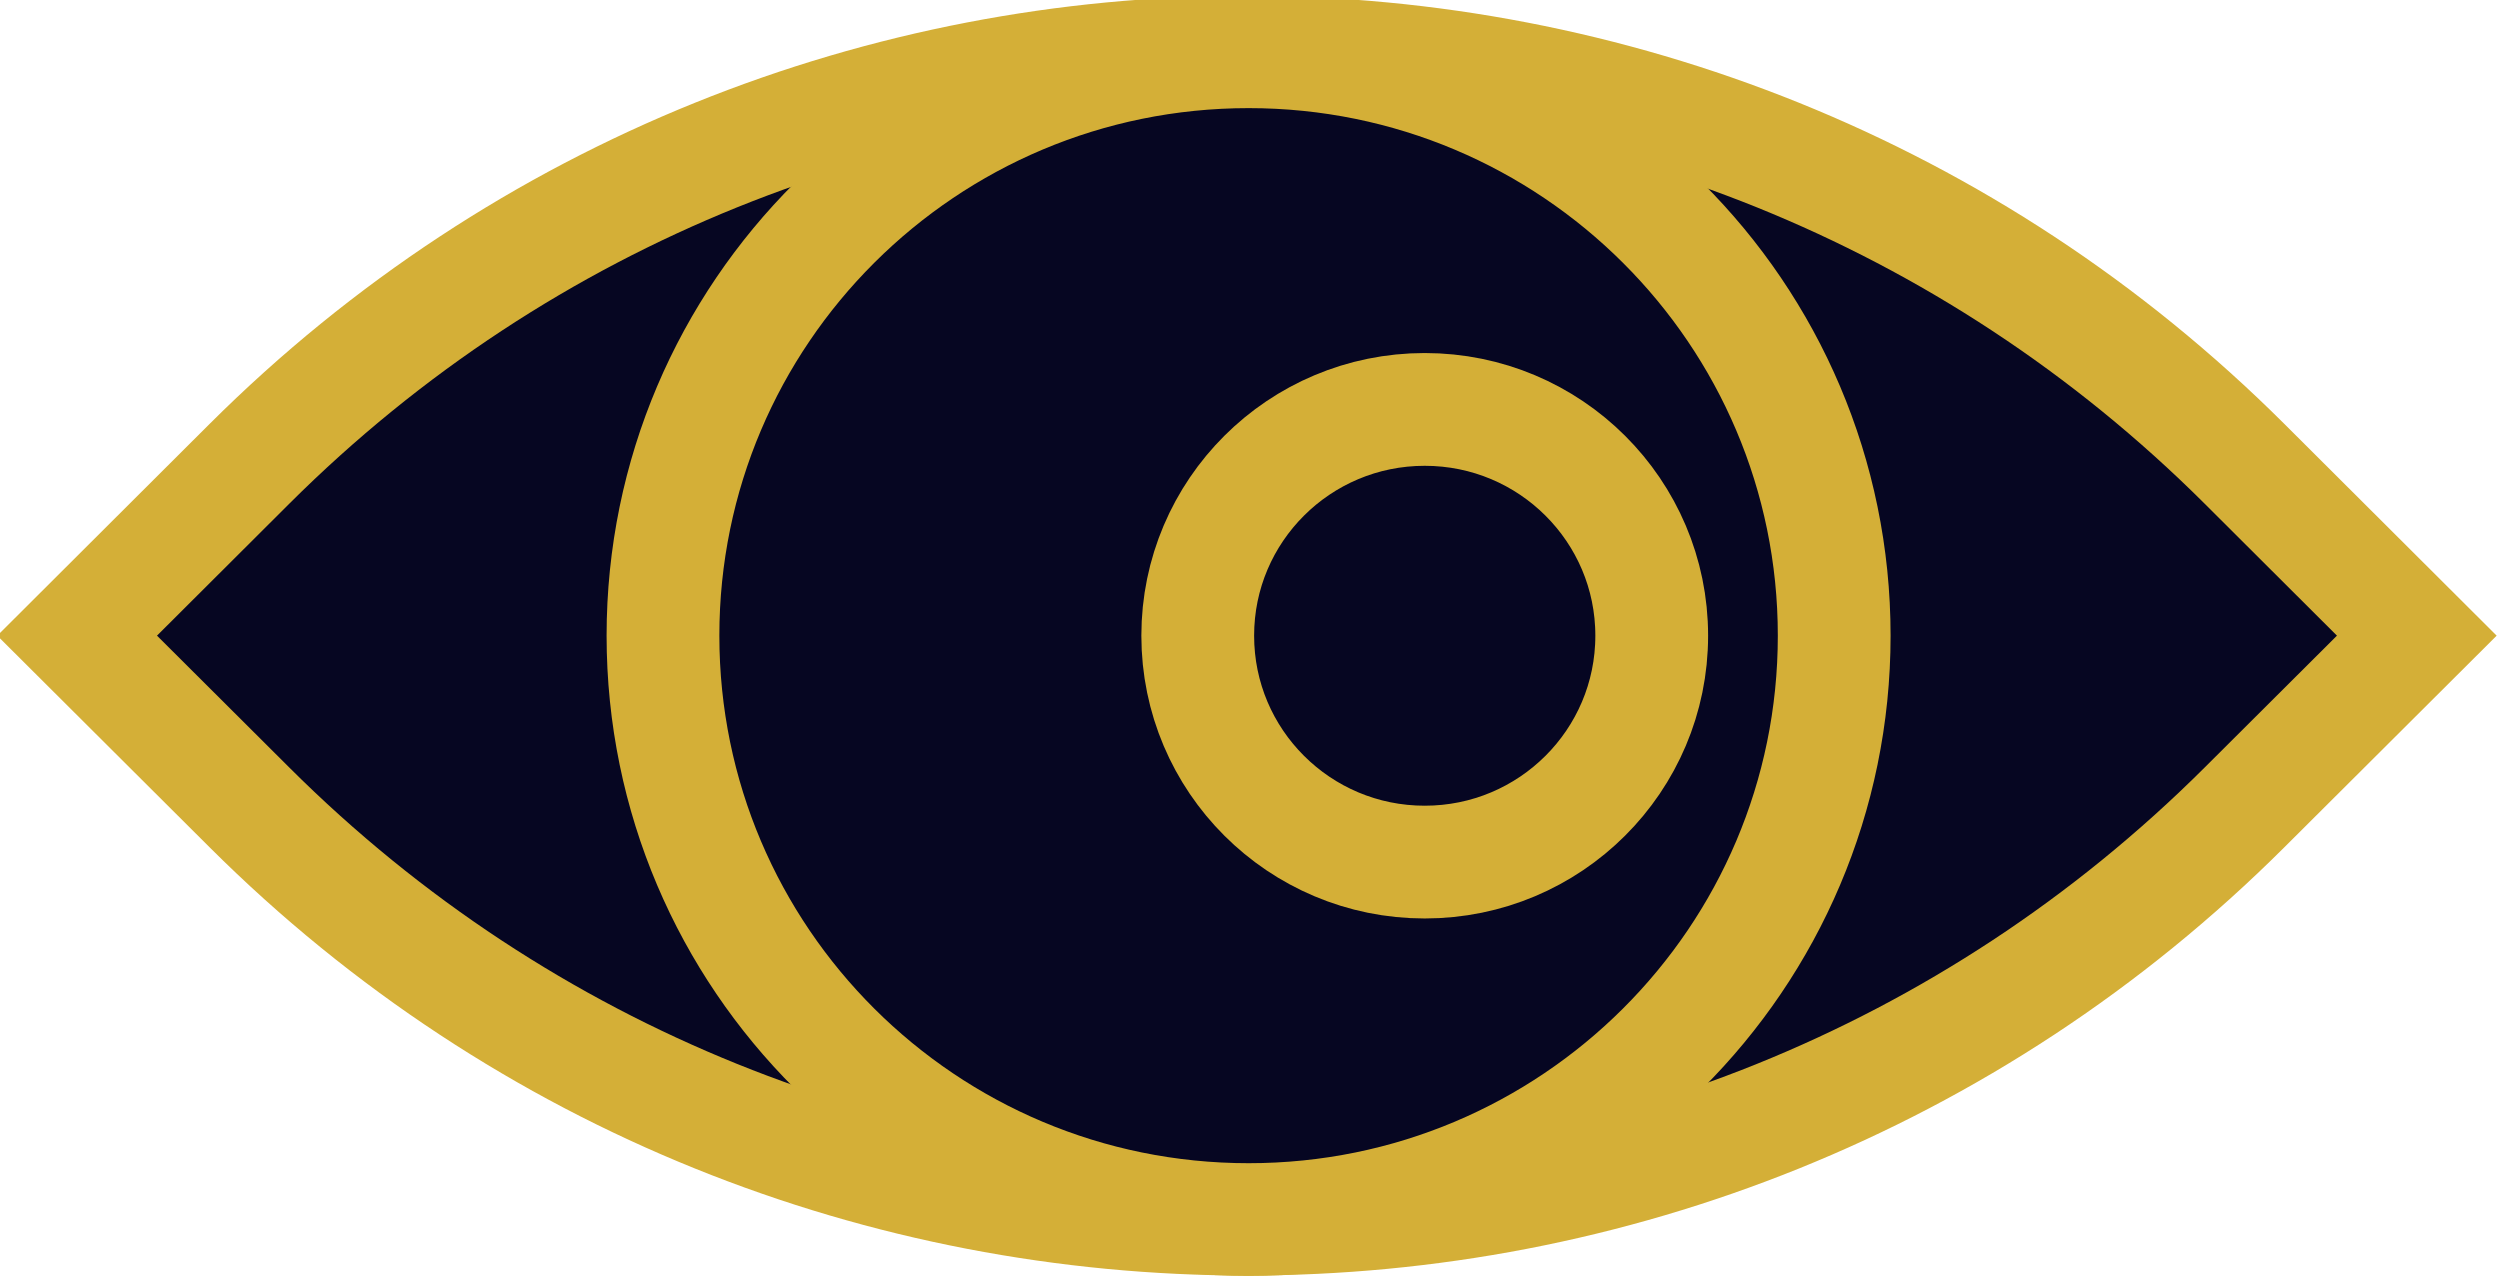 <?xml version="1.0" encoding="UTF-8" standalone="no"?>
<!-- Created with Inkscape (http://www.inkscape.org/) -->

<svg
   version="1.1"
   id="svg1"
   width="88.66"
   height="45.427"
   viewBox="0 0 88.66 45.427"
   xmlns="http://www.w3.org/2000/svg"
   xmlns:svg="http://www.w3.org/2000/svg">
  <defs
     id="defs1">
    <clipPath
       clipPathUnits="userSpaceOnUse"
       id="clipPath14-4">
      <path
         d="m 288.578,488.453 h 70.5 v 40.816 h -70.5 z"
         transform="scale(1.333)"
         id="path14-8" />
    </clipPath>
    <clipPath
       clipPathUnits="userSpaceOnUse"
       id="clipPath8-8">
      <path
         d="M 0,0 H 596 V 842 H 0 Z"
         transform="scale(1,-1)"
         id="path8-2" />
    </clipPath>
    <clipPath
       clipPathUnits="userSpaceOnUse"
       id="clipPath9-4">
      <path
         d="M 0,0 H 596 V 842 H 0 Z"
         transform="scale(1,-1)"
         id="path9-5" />
    </clipPath>
    <clipPath
       clipPathUnits="userSpaceOnUse"
       id="clipPath10-5">
      <path
         d="M 0,0 H 596 V 842 H 0 Z"
         transform="scale(1,-1)"
         id="path10-1" />
    </clipPath>
  </defs>
  <g
     id="layer2"
     transform="translate(-382.308,-603.009)">
    <g
       id="g13-1"
       clip-path="url(#clipPath14-4)"
       transform="translate(-5.692,-53.71)">
      <path
         d="m 293.125,-509.574 4.582,-4.567 c 14.648,-14.609 38.434,-14.609 53.082,0 l 4.582,4.567 -4.582,4.57 c -14.648,14.606 -38.434,14.606 -53.082,0 z"
         style="fill:#060622;fill-opacity:1;fill-rule:nonzero;stroke:#d4af37;stroke-width:3;stroke-linecap:butt;stroke-linejoin:miter;stroke-miterlimit:10;stroke-dasharray:none;stroke-opacity:1"
         transform="scale(1.333,-1.333)"
         clip-path="url(#clipPath8-8)"
         id="path11-5" />
      <path
         d="m 324.293,-494.039 c 8.602,0 15.578,-6.957 15.578,-15.535 0,-8.582 -6.976,-15.535 -15.578,-15.535 -8.605,0 -15.582,6.953 -15.582,15.535 0,8.578 6.977,15.535 15.582,15.535 z"
         style="fill:#060622;fill-opacity:1;fill-rule:nonzero;stroke:#d4af37;stroke-width:3;stroke-linecap:butt;stroke-linejoin:miter;stroke-miterlimit:10;stroke-dasharray:none;stroke-opacity:1"
         transform="scale(1.333,-1.333)"
         clip-path="url(#clipPath9-4)"
         id="path12-2" />
      <path
         d="m 328.281,-503.555 c 3.336,0 6.039,-2.695 6.039,-6.019 0,-3.328 -2.703,-6.024 -6.039,-6.024 -3.336,0 -6.039,2.696 -6.039,6.024 0,3.324 2.703,6.019 6.039,6.019 z"
         style="fill:#060622;fill-opacity:1;fill-rule:nonzero;stroke:#d4af37;stroke-width:3;stroke-linecap:butt;stroke-linejoin:miter;stroke-miterlimit:10;stroke-dasharray:none;stroke-opacity:1"
         transform="matrix(1.333,0,0,-1.333,0.928,0)"
         clip-path="url(#clipPath10-5)"
         id="path13-7" />
    </g>
  </g>
</svg>
